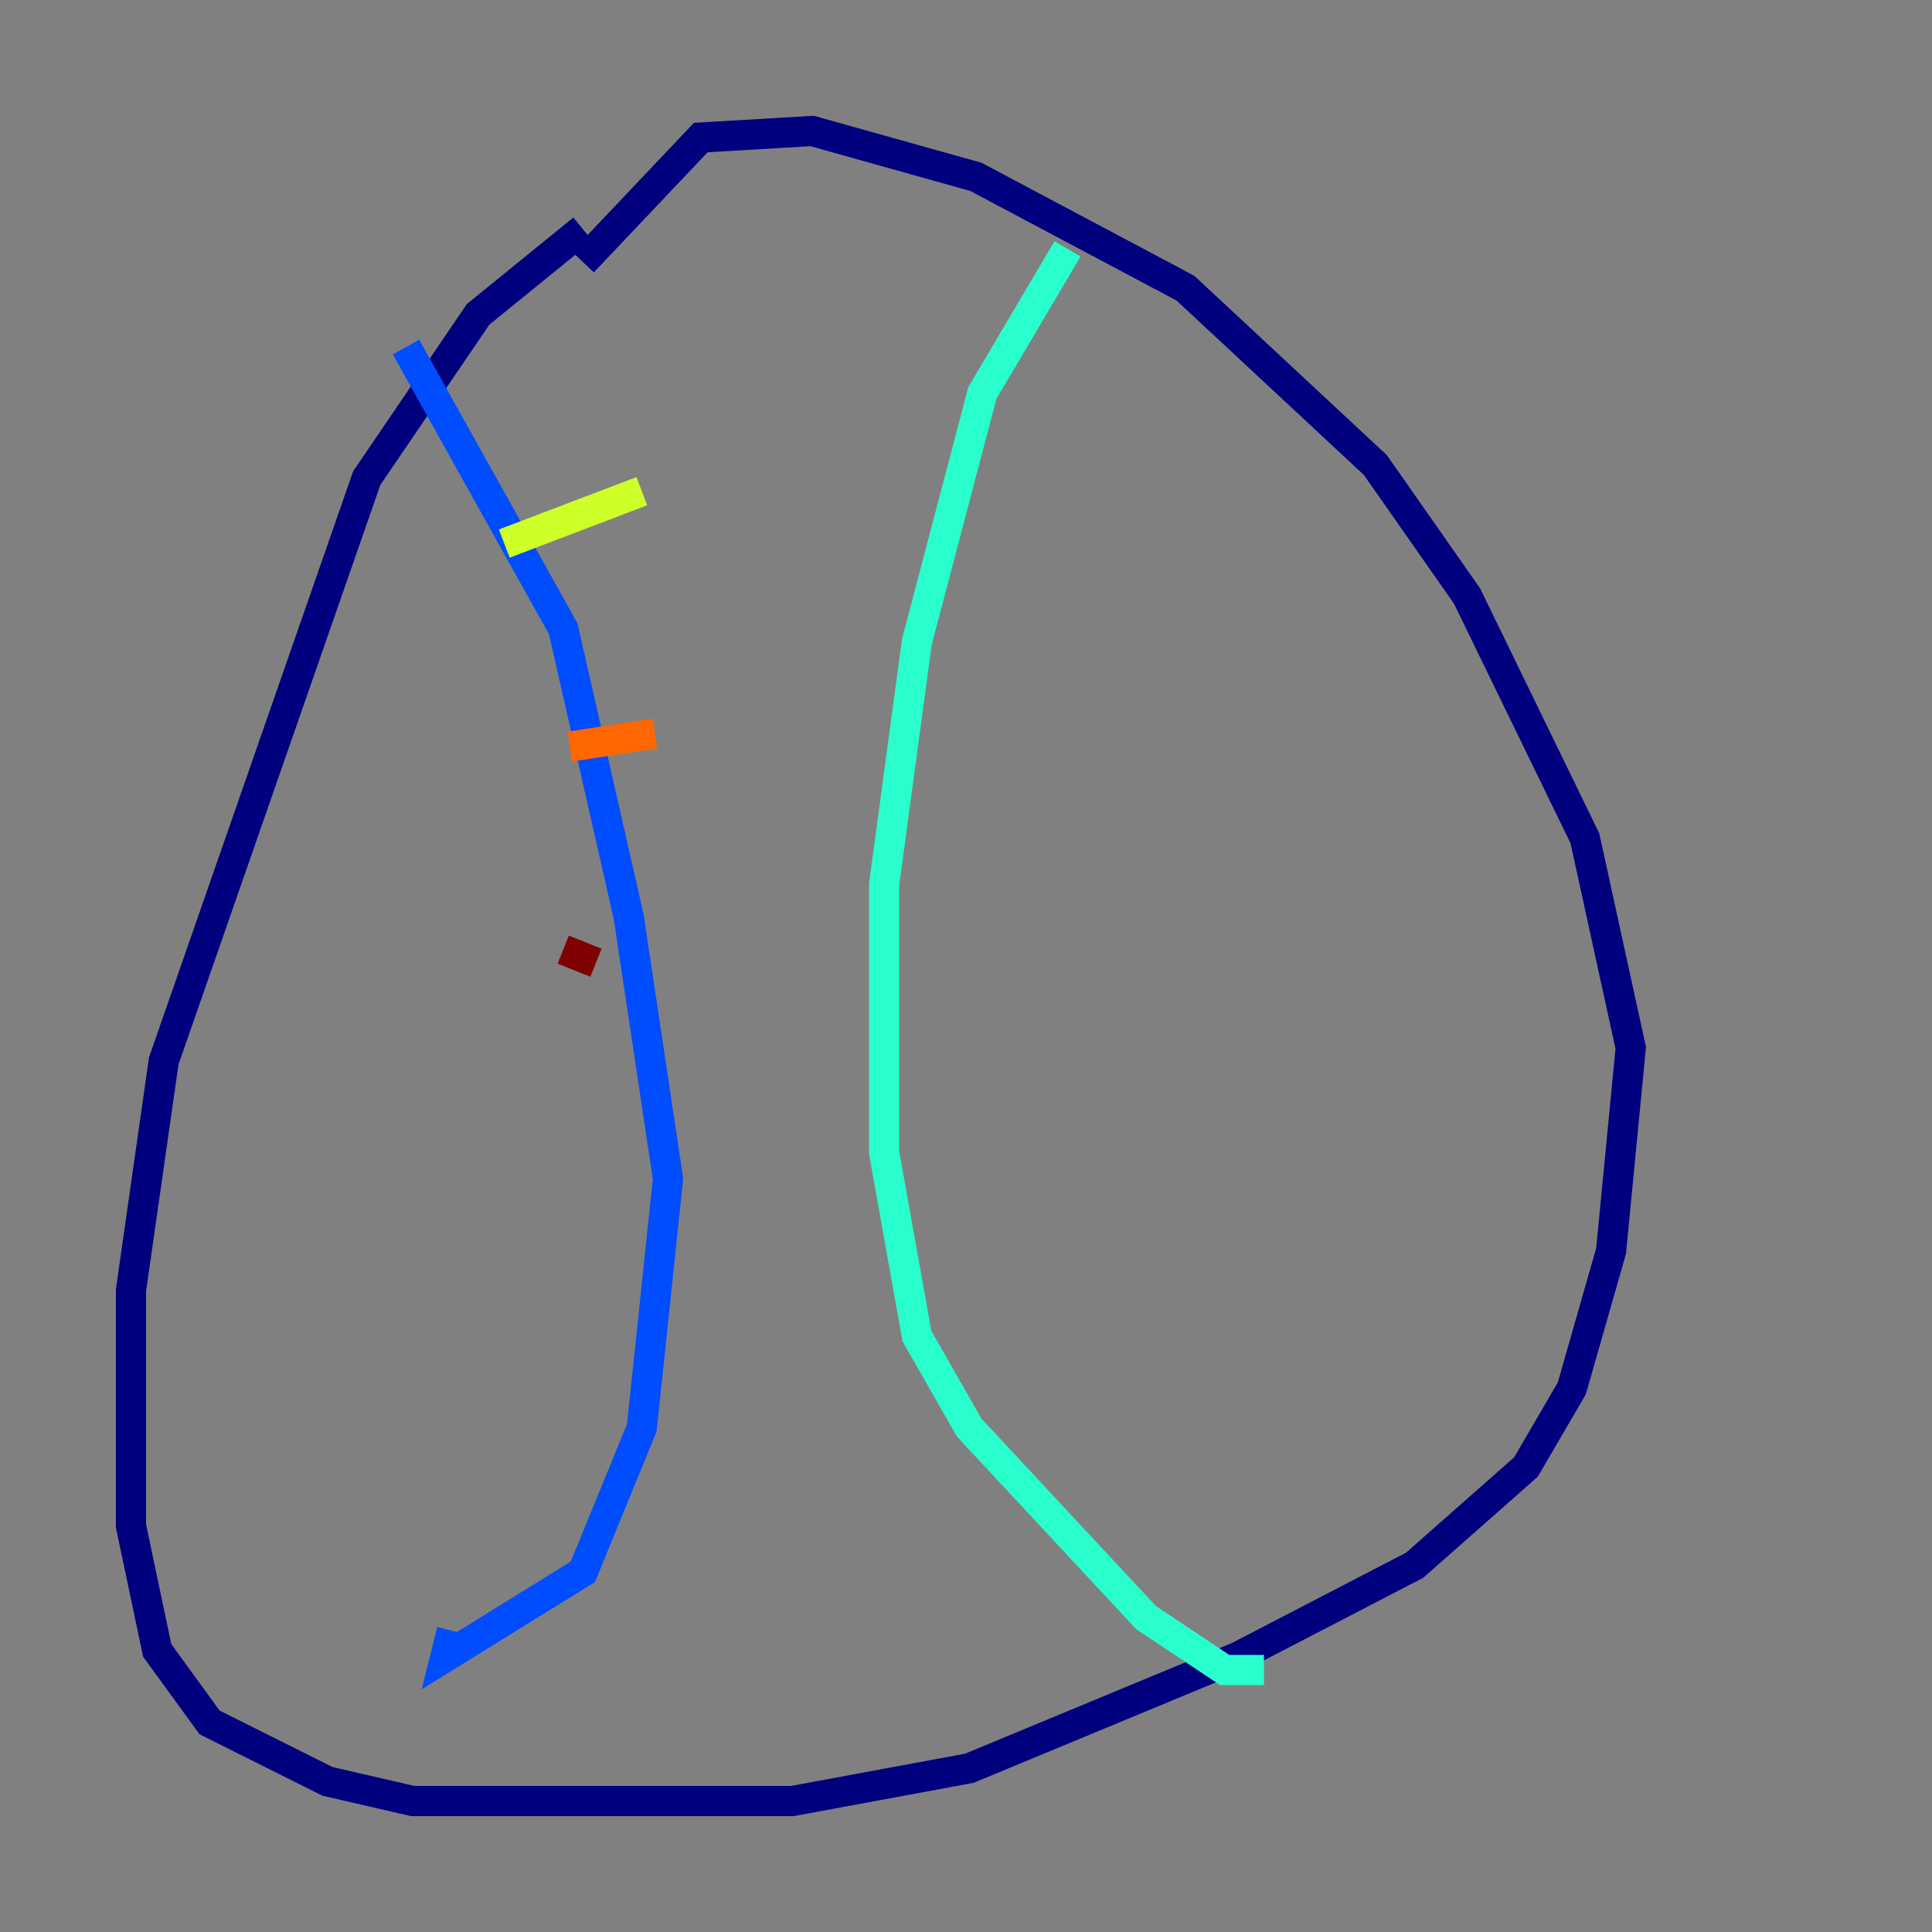 <?xml version="1.0" encoding="utf-8" ?>
<svg baseProfile="tiny" height="128" version="1.2" viewBox="0,0,128,128" width="128" xmlns="http://www.w3.org/2000/svg" xmlns:ev="http://www.w3.org/2001/xml-events" xmlns:xlink="http://www.w3.org/1999/xlink"><rect x="0" y="0" width="128" height="128" fill="#808080" stroke="none"/><defs /><polyline fill="none" points="38.617,15.186 31.675,20.827 24.298,31.675 10.848,70.291 8.678,85.478 8.678,101.098 10.414,109.342 13.885,114.115 21.695,118.02 27.336,119.322 52.502,119.322 64.217,117.153 82.007,109.776 93.722,103.702 101.098,97.193 104.136,91.986 106.739,82.875 108.041,69.424 105.003,55.539 97.193,39.485 91.119,30.807 78.536,19.091 64.651,11.715 53.803,8.678 46.427,9.112 38.617,17.356" stroke="#00007f" stroke-width="2" /><polyline fill="none" points="26.902,22.997 37.315,41.654 41.654,60.746 44.258,78.102 42.522,94.59 38.617,104.136 29.505,109.776 29.939,108.041" stroke="#004cff" stroke-width="2" /><polyline fill="none" points="70.725,16.488 65.085,26.034 60.746,42.522 58.576,58.576 58.576,76.366 60.746,88.515 64.217,94.59 75.932,107.173 81.139,110.644 83.742,110.644" stroke="#29ffcd" stroke-width="2" /><polyline fill="none" points="33.41,36.014 42.522,32.542" stroke="#cdff29" stroke-width="2" /><polyline fill="none" points="37.749,49.464 43.39,48.597" stroke="#ff6700" stroke-width="2" /><polyline fill="none" points="37.315,62.915 39.485,63.783" stroke="#7f0000" stroke-width="2" /></svg>